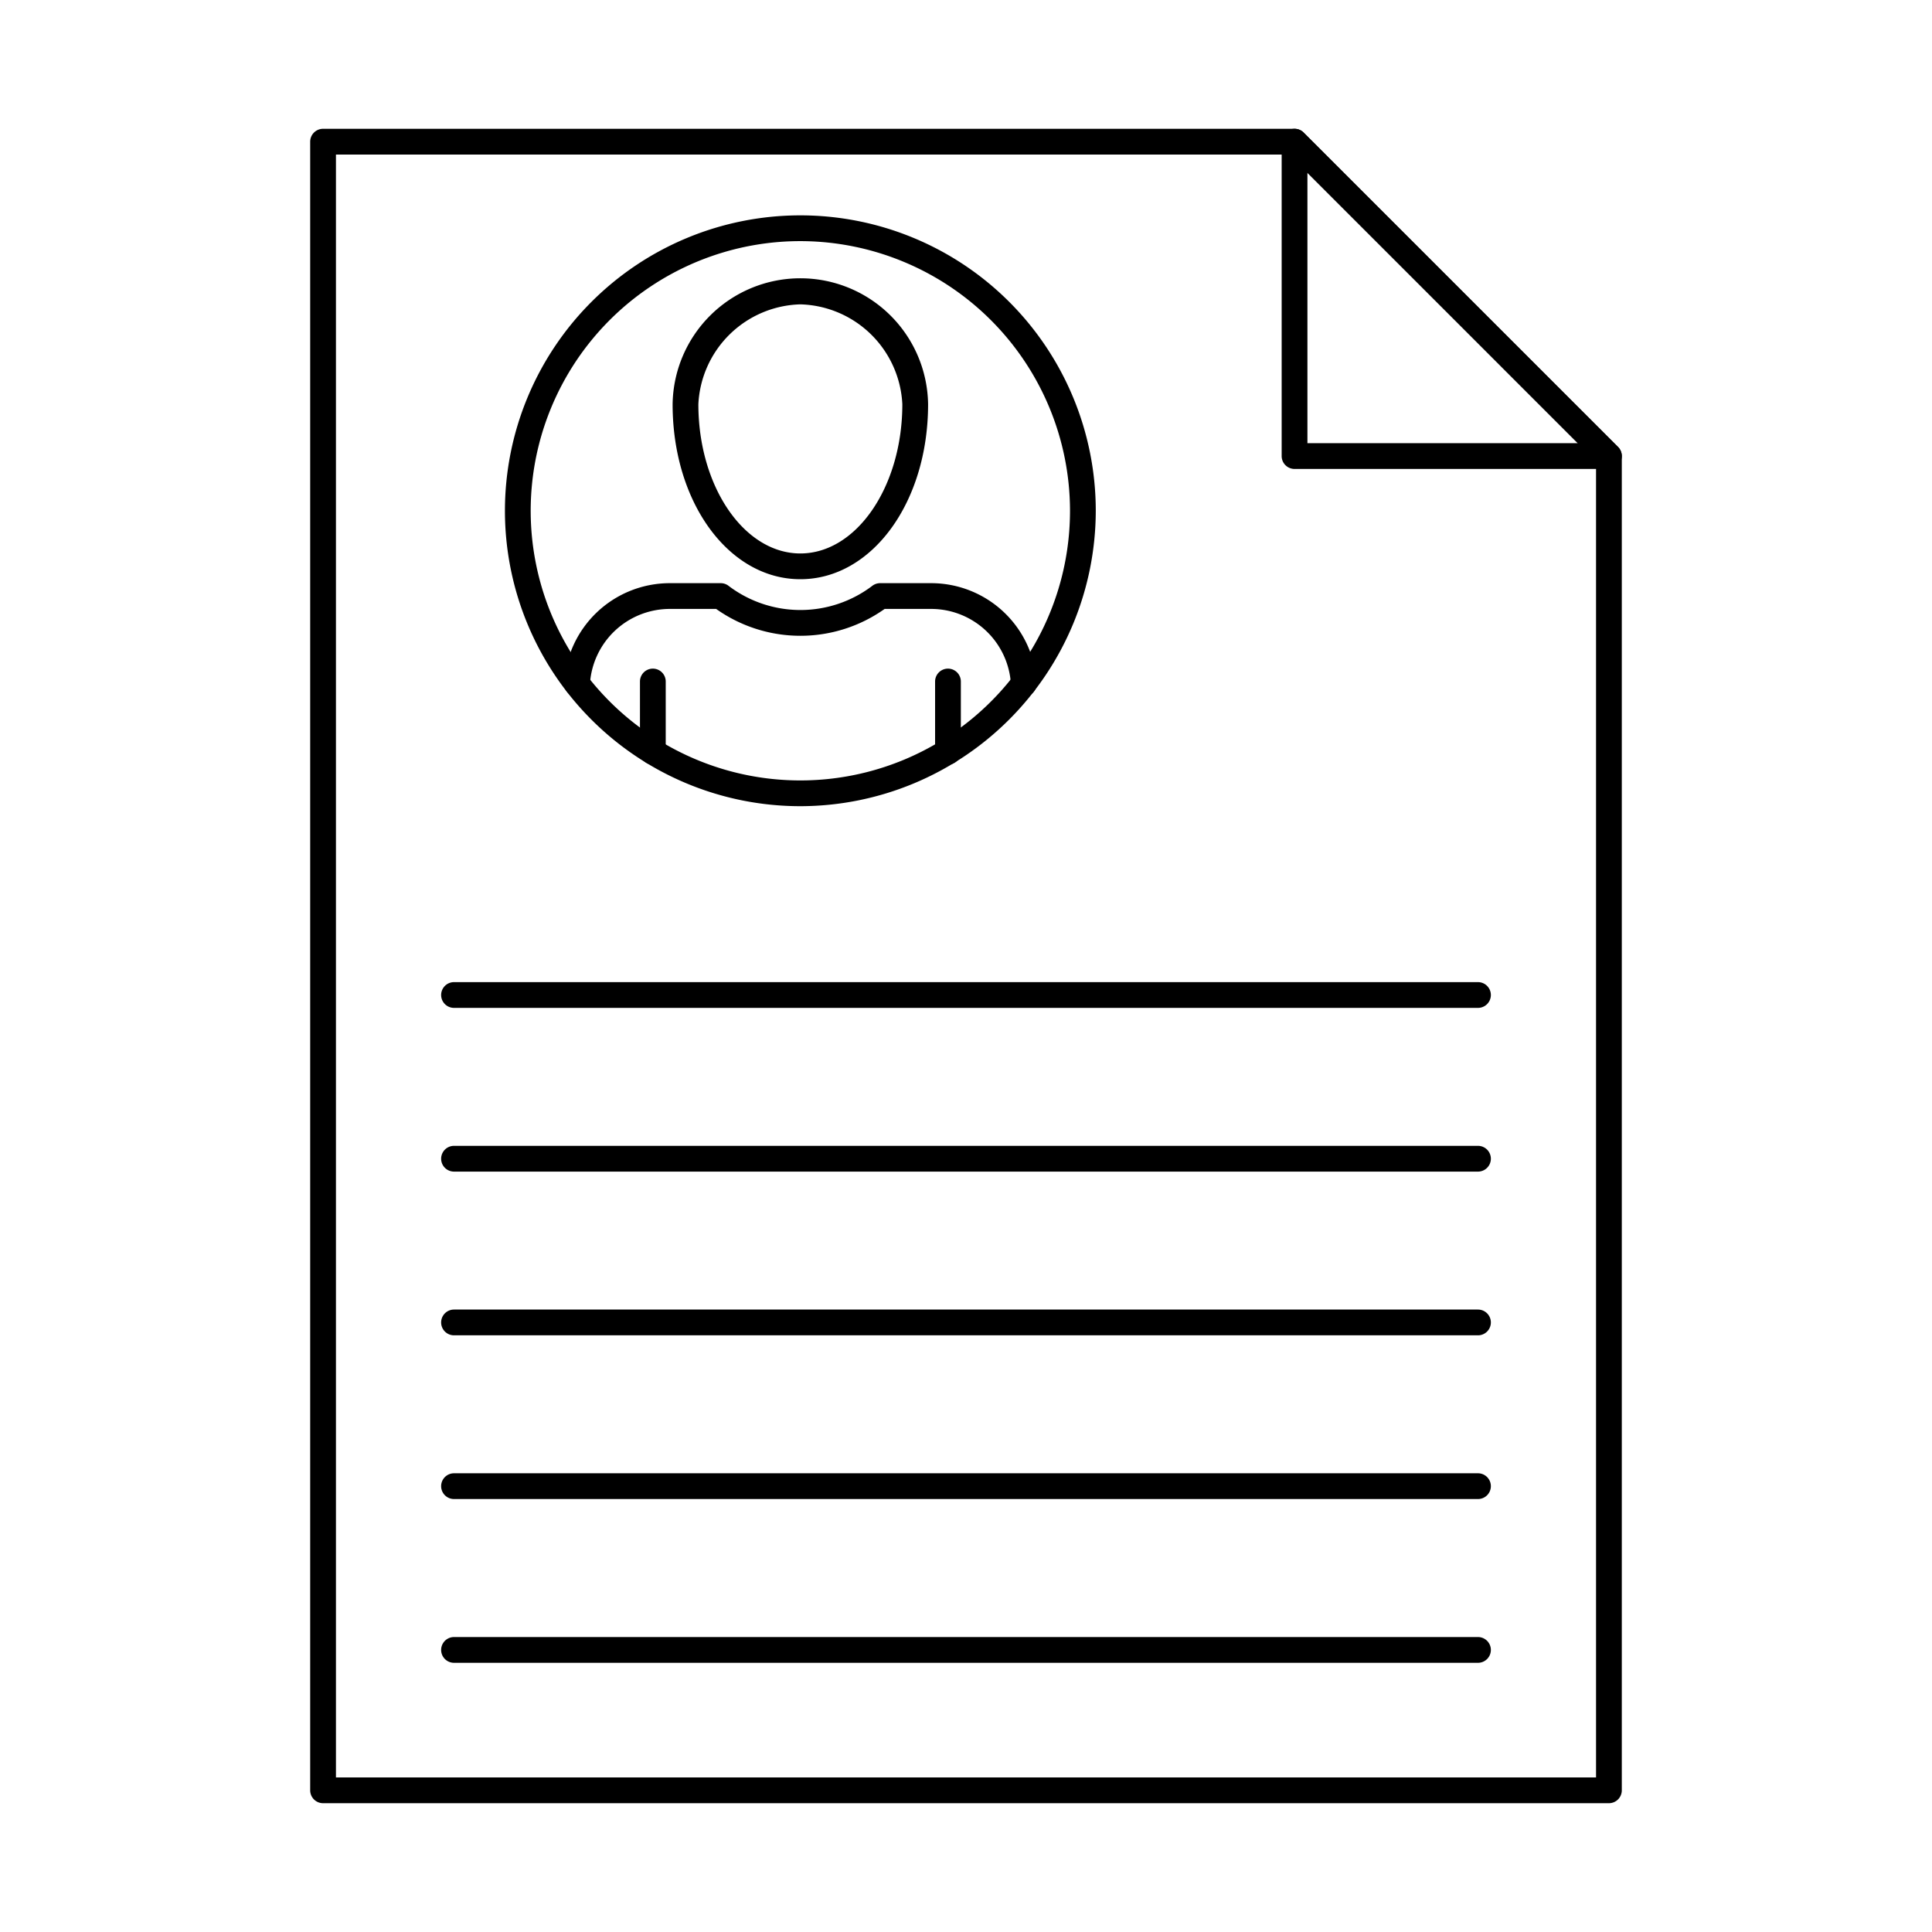 <svg id="Layer_1" height="512" viewBox="0 0 150 150" width="512" xmlns="http://www.w3.org/2000/svg" data-name="Layer 1"><path d="m124.916 36.409h-24.408a1 1 0 0 1 -1-1v-24.409a1 1 0 0 1 1.707-.707l24.408 24.407a1 1 0 0 1 -.707 1.707zm-23.408-2h20.992l-20.992-20.995z"/><path d="m124.916 140h-99.833a1 1 0 0 1 -1-1v-128a1 1 0 0 1 1-1h75.425a1 1 0 0 1 .707.293l24.408 24.407a1 1 0 0 1 .293.707v103.593a1 1 0 0 1 -1 1zm-98.833-2h97.833v-102.177l-23.822-23.823h-74.011z"/><path d="m44.8 54.082h-.057a1 1 0 0 1 -.942-1.055 8.217 8.217 0 0 1 8.199-7.75h3.957a1 1 0 0 1 .638.23 9.234 9.234 0 0 0 11.1 0 1 1 0 0 1 .638-.23h3.967a8.208 8.208 0 0 1 8.188 7.739 1 1 0 1 1 -2 .113 6.208 6.208 0 0 0 -6.188-5.852h-3.617a11.3 11.3 0 0 1 -13.081 0h-3.602a6.217 6.217 0 0 0 -6.2 5.861 1 1 0 0 1 -1 .944z"/><path d="m62.139 44.97c-5.561 0-9.918-5.968-9.918-13.586a9.919 9.919 0 0 1 19.836 0c0 7.616-4.357 13.586-9.918 13.586zm0-21.34a8.15 8.15 0 0 0 -7.918 7.754c0 6.388 3.552 11.586 7.918 11.586s7.918-5.2 7.918-11.586a8.15 8.15 0 0 0 -7.918-7.754z"/><path d="m50.687 59.364a1 1 0 0 1 -1-1v-5.452a1 1 0 1 1 2 0v5.452a1 1 0 0 1 -1 1z"/><path d="m73.6 59.364a1 1 0 0 1 -1-1v-5.452a1 1 0 1 1 2 0v5.452a1 1 0 0 1 -1 1z"/><path d="m62.139 62.592a22.936 22.936 0 1 1 22.936-22.936 22.962 22.962 0 0 1 -22.936 22.936zm0-43.871a20.936 20.936 0 1 0 20.936 20.935 20.958 20.958 0 0 0 -20.936-20.935z"/><path d="m114.75 78.252h-79.5a1 1 0 0 1 0-2h79.5a1 1 0 0 1 0 2z"/><path d="m114.75 116.385h-79.5a1 1 0 1 1 0-2h79.5a1 1 0 0 1 0 2z"/><path d="m114.75 90.963h-79.5a1 1 0 0 1 0-2h79.5a1 1 0 0 1 0 2z"/><path d="m114.75 103.674h-79.5a1 1 0 0 1 0-2h79.5a1 1 0 0 1 0 2z"/><path d="m114.75 129.1h-79.5a1 1 0 0 1 0-2h79.5a1 1 0 0 1 0 2z"/></svg>
